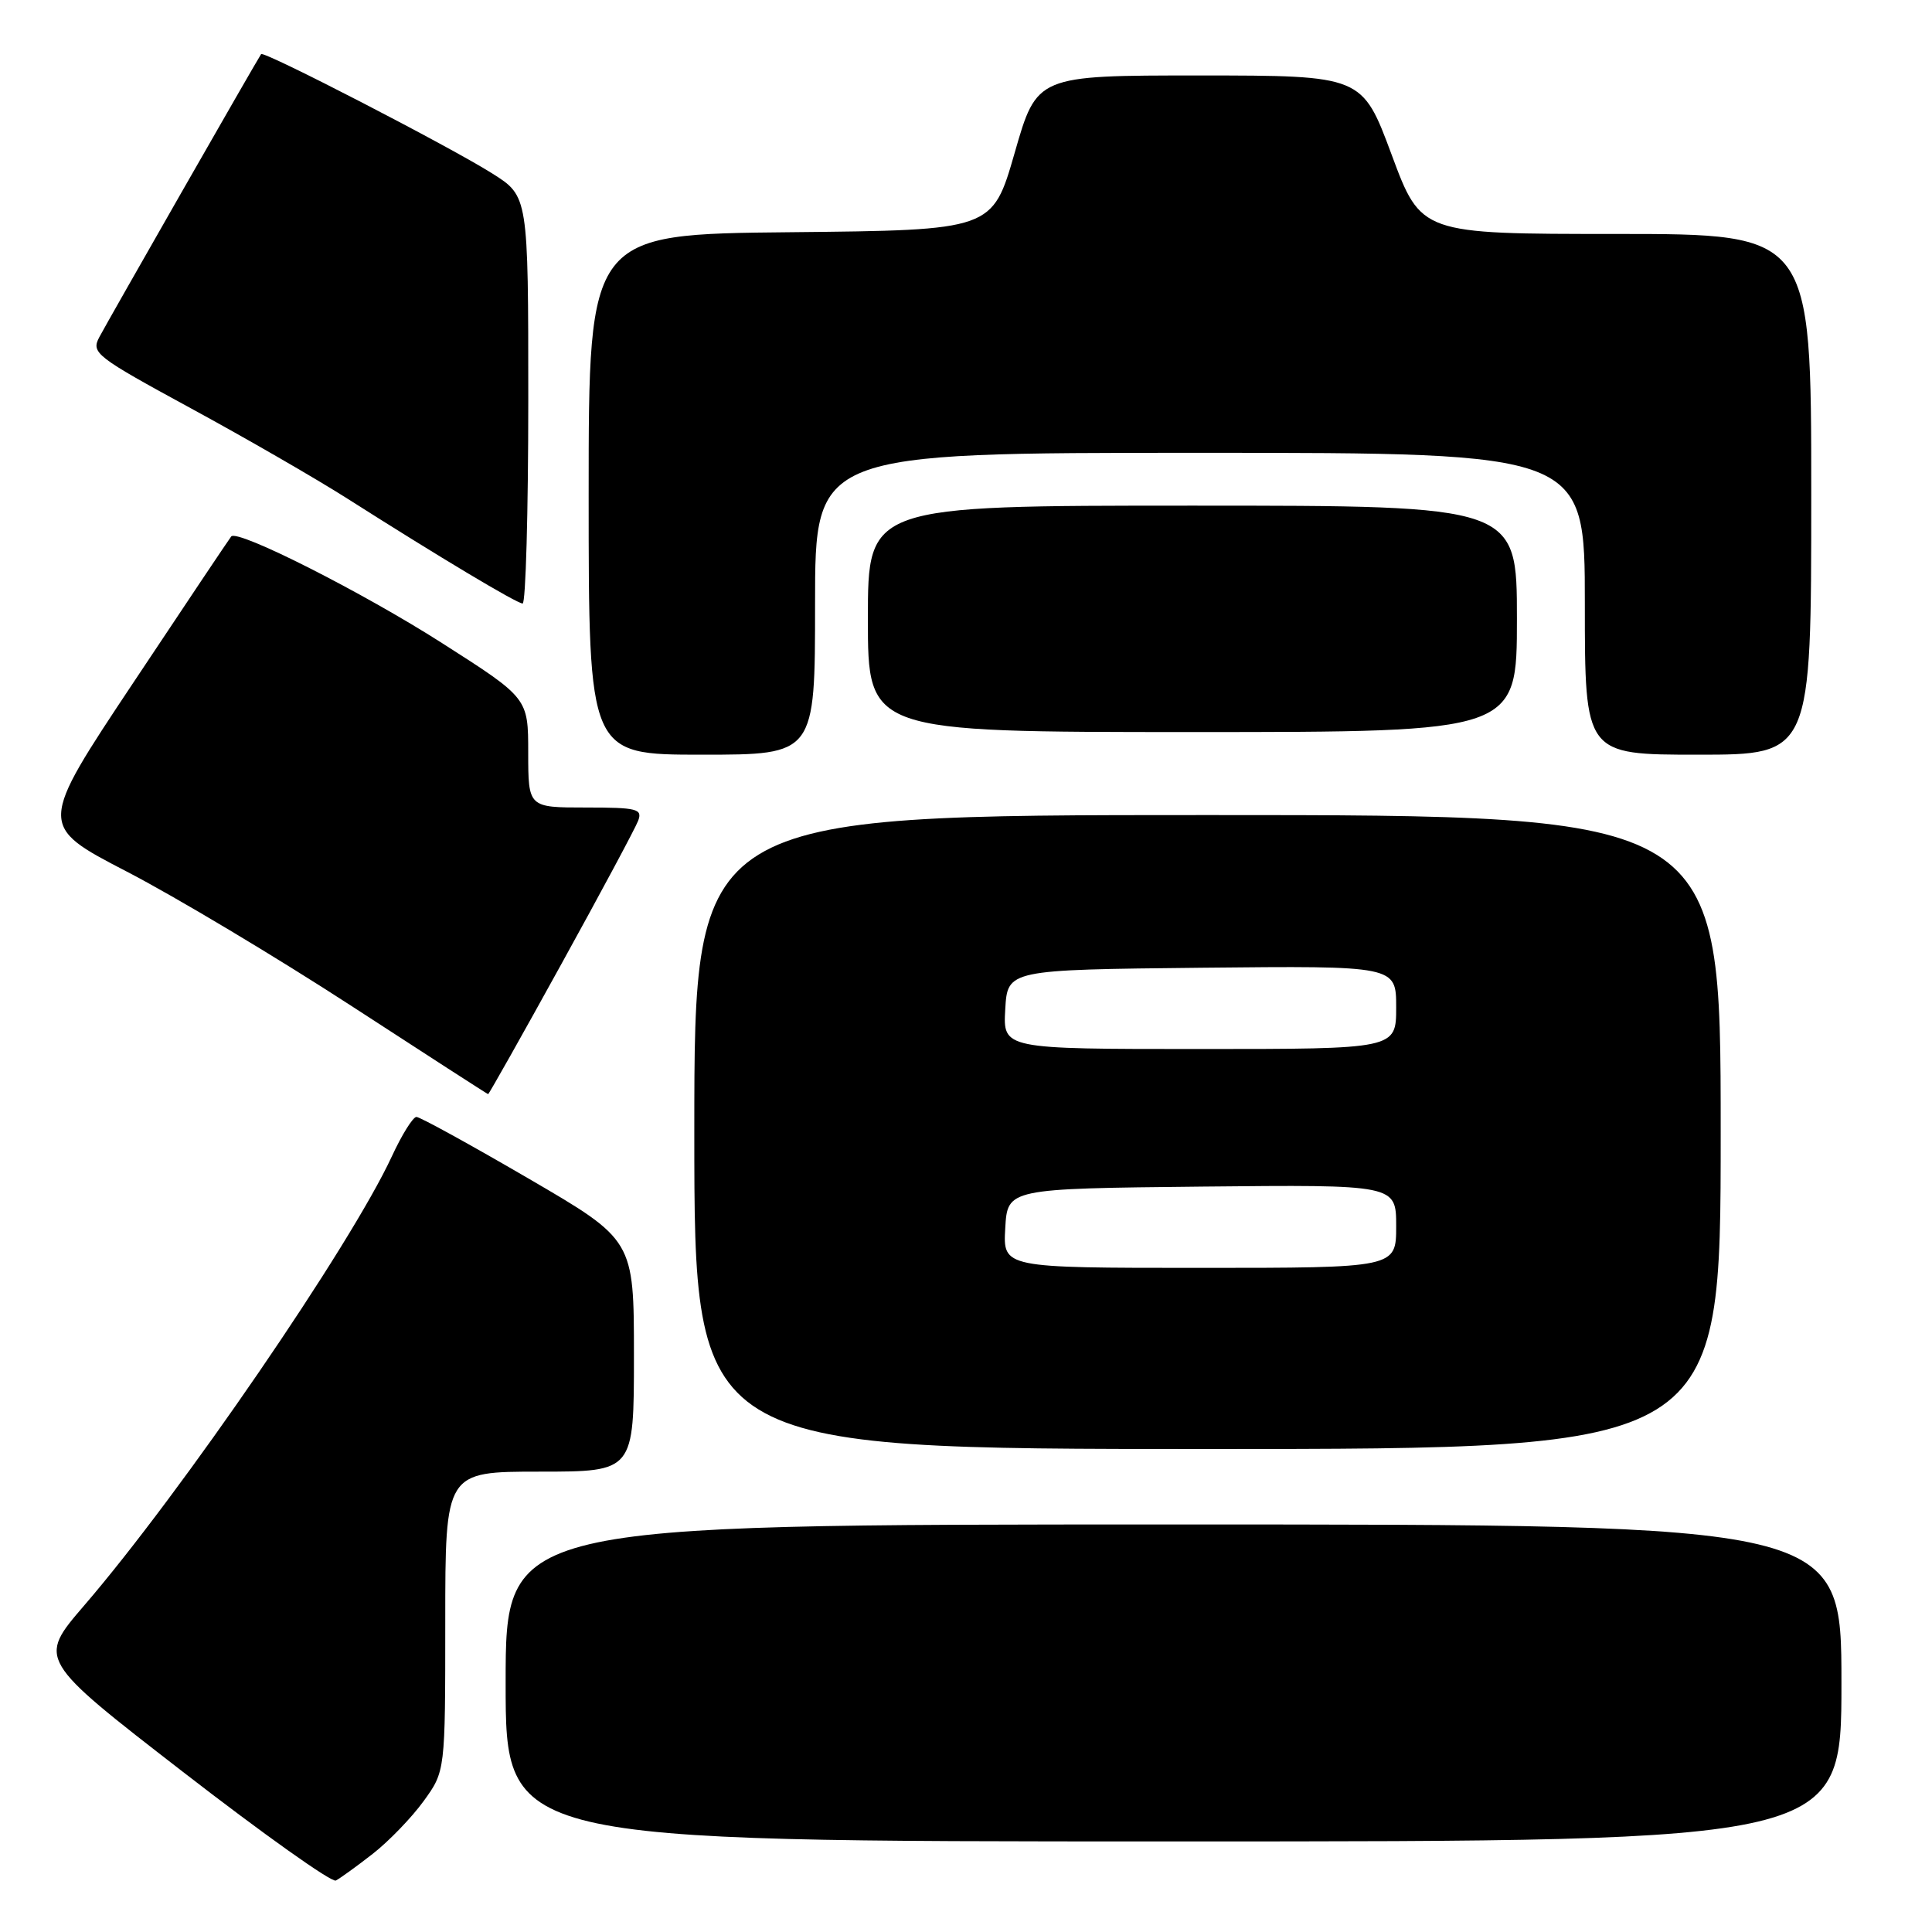 <?xml version="1.0" encoding="UTF-8" standalone="no"?>
<!DOCTYPE svg PUBLIC "-//W3C//DTD SVG 1.1//EN" "http://www.w3.org/Graphics/SVG/1.1/DTD/svg11.dtd" >
<svg xmlns="http://www.w3.org/2000/svg" xmlns:xlink="http://www.w3.org/1999/xlink" version="1.1" viewBox="0 0 256 256">
 <g >
 <path fill="currentColor"
d=" M 49.38 245.65 C 51.51 243.99 54.55 240.84 56.13 238.66 C 59.00 234.70 59.00 234.70 59.00 214.85 C 59.00 195.00 59.00 195.00 71.50 195.00 C 84.00 195.00 84.00 195.00 84.00 179.65 C 84.00 164.30 84.00 164.30 70.01 156.15 C 62.32 151.67 55.65 148.00 55.18 148.00 C 54.72 148.00 53.25 150.35 51.92 153.23 C 46.46 165.03 24.01 197.81 11.15 212.74 C 5.00 219.89 5.00 219.89 24.25 234.79 C 34.84 242.99 43.95 249.47 44.50 249.18 C 45.05 248.90 47.25 247.31 49.38 245.65 Z  M 244.00 223.00 C 244.00 202.00 244.00 202.00 155.50 202.00 C 67.00 202.00 67.00 202.00 67.00 223.00 C 67.00 244.00 67.00 244.00 155.50 244.00 C 244.00 244.00 244.00 244.00 244.00 223.00 Z  M 228.00 150.00 C 228.00 108.00 228.00 108.00 160.00 108.00 C 92.00 108.00 92.00 108.00 92.00 150.00 C 92.00 192.00 92.00 192.00 160.00 192.00 C 228.00 192.00 228.00 192.00 228.00 150.00 Z  M 74.38 127.75 C 79.62 118.26 84.20 109.71 84.56 108.75 C 85.15 107.18 84.43 107.00 77.61 107.00 C 70.00 107.00 70.00 107.00 69.99 99.75 C 69.99 92.50 69.99 92.50 58.60 85.23 C 48.06 78.49 31.49 70.11 30.64 71.08 C 30.44 71.31 24.60 80.03 17.67 90.45 C 5.06 109.40 5.06 109.40 16.78 115.48 C 23.23 118.82 36.60 126.82 46.50 133.25 C 56.40 139.69 64.58 144.97 64.68 144.98 C 64.78 144.99 69.15 137.24 74.38 127.75 Z  M 108.00 80.00 C 108.00 60.00 108.00 60.00 159.00 60.00 C 210.00 60.00 210.00 60.00 210.00 80.00 C 210.00 100.00 210.00 100.00 225.00 100.00 C 240.00 100.00 240.00 100.00 240.00 65.50 C 240.00 31.00 240.00 31.00 214.15 31.00 C 188.30 31.00 188.30 31.00 184.40 20.50 C 180.50 10.01 180.50 10.01 158.95 10.00 C 137.39 10.00 137.39 10.00 134.45 20.25 C 131.50 30.50 131.50 30.50 104.75 30.77 C 78.00 31.03 78.00 31.03 78.00 65.52 C 78.00 100.00 78.00 100.00 93.00 100.00 C 108.00 100.00 108.00 100.00 108.00 80.00 Z  M 201.00 82.00 C 201.00 67.00 201.00 67.00 158.00 67.00 C 115.00 67.00 115.00 67.00 115.00 82.00 C 115.00 97.00 115.00 97.00 158.00 97.00 C 201.00 97.00 201.00 97.00 201.00 82.00 Z  M 70.00 53.00 C 70.00 26.00 70.00 26.00 65.25 23.00 C 59.66 19.46 34.93 6.69 34.60 7.17 C 34.08 7.90 14.22 42.65 13.15 44.69 C 12.06 46.76 12.68 47.24 25.25 54.08 C 32.54 58.04 41.88 63.43 46.00 66.05 C 58.18 73.80 68.45 79.94 69.25 79.97 C 69.66 79.99 70.00 67.85 70.00 53.00 Z  M 133.20 162.75 C 133.50 157.50 133.50 157.50 159.25 157.23 C 185.00 156.97 185.00 156.97 185.00 162.48 C 185.00 168.00 185.00 168.00 158.95 168.00 C 132.90 168.00 132.90 168.00 133.20 162.75 Z  M 133.20 133.75 C 133.50 128.50 133.50 128.50 159.25 128.23 C 185.00 127.97 185.00 127.97 185.00 133.48 C 185.00 139.00 185.00 139.00 158.95 139.00 C 132.90 139.00 132.90 139.00 133.20 133.75 Z "/>
</g>
</svg>